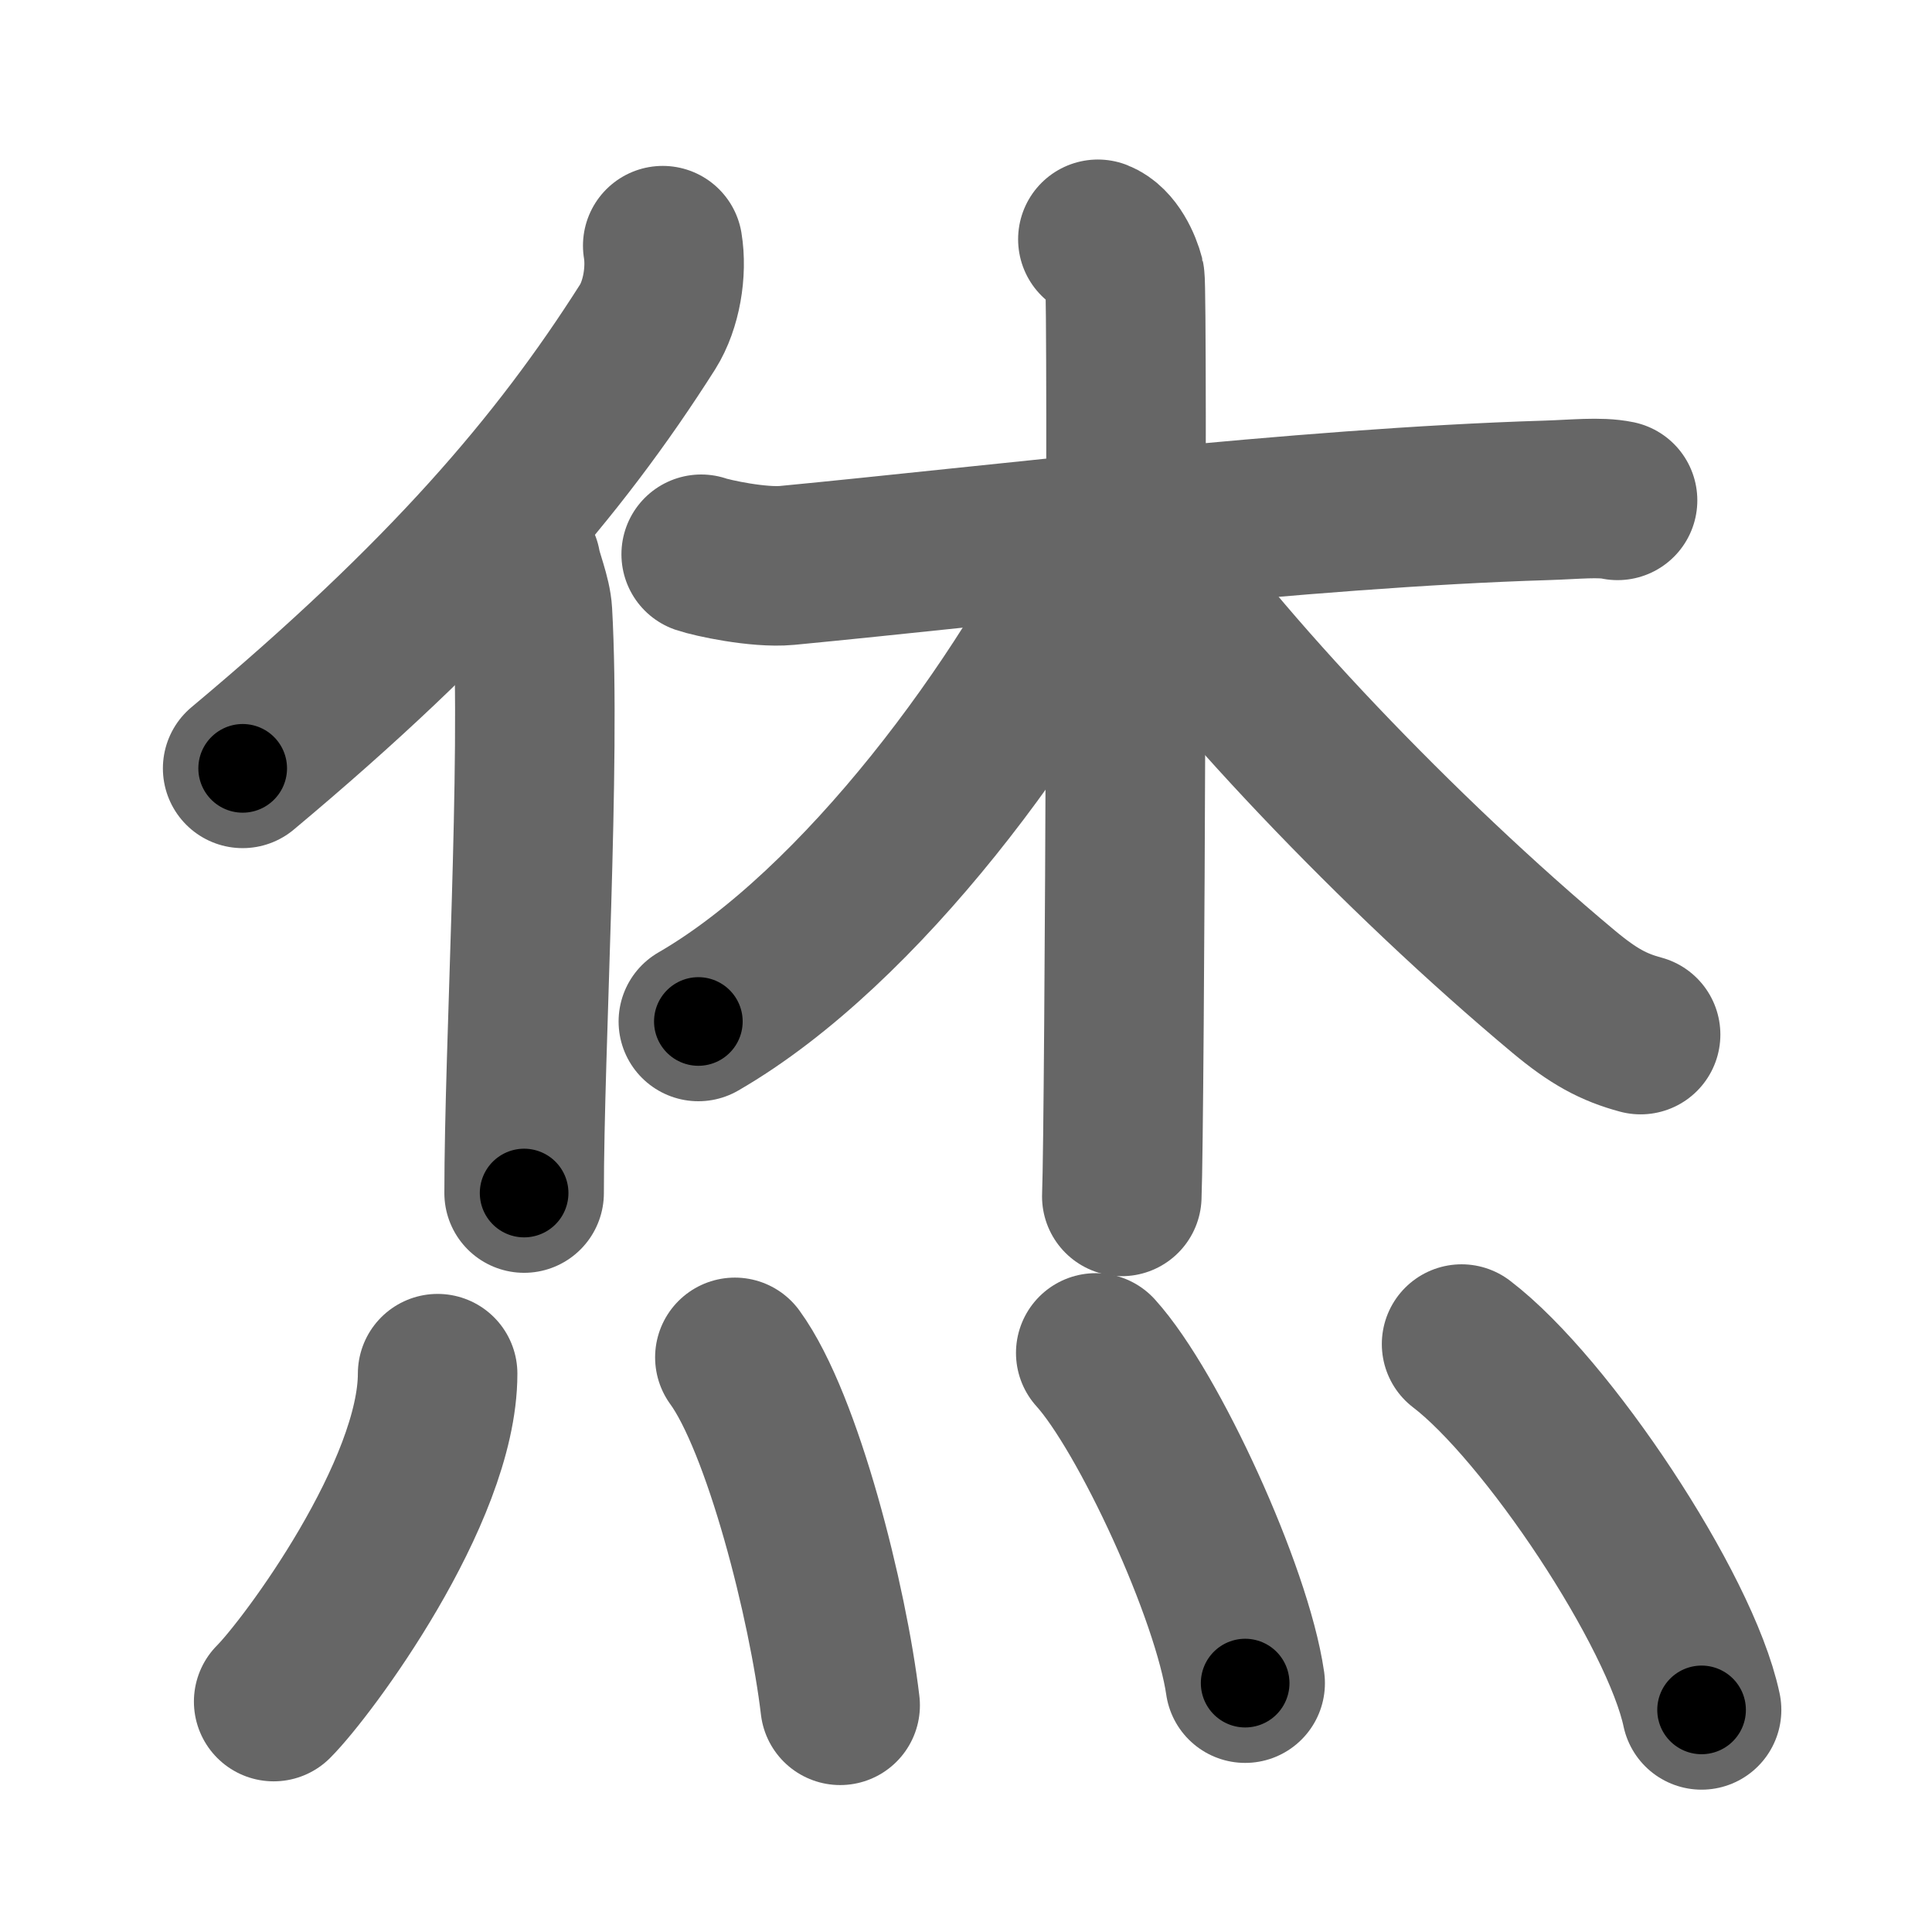 <svg xmlns="http://www.w3.org/2000/svg" width="109" height="109" viewBox="0 0 109 109" id="70cb"><g fill="none" stroke="#666" stroke-width="9" stroke-linecap="round" stroke-linejoin="round"><g><g><g><path d="M37.39,13.86c0.24,1.45-0.07,3.34-0.85,4.58c-5.01,7.89-11.36,15.3-22.85,24.91" /><path d="M29.39,31.85c0.1,0.64,0.6,1.79,0.65,2.7c0.48,8.48-0.47,24.49-0.47,32.76" /></g><g><path d="M39.56,31.27c0.61,0.21,3.23,0.78,4.84,0.63c11.69-1.12,28.85-3.24,42.83-3.67c1.63-0.05,3.01-0.21,4.03,0" /><path d="M61.94,13.5c0.84,0.33,1.35,1.51,1.52,2.17c0.17,0.67,0,47.64-0.17,51.83" /><path d="M62.36,30.18c-4.42,9.39-13.77,22.14-22.96,27.45" /><path d="M63.63,30.01C68.75,37.5,79,48.25,88.22,55.95c1.69,1.41,2.82,2.01,4.34,2.42" /></g></g><g><path d="M24.69,77.5c0,6.7-7.34,16.59-9.25,18.5" /><path d="M41.46,76.58c2.7,3.7,5.26,13.88,5.94,19.63" /><path d="M61.82,76.33c2.98,3.29,7.69,13.52,8.43,18.63" /><path d="M82.46,75.83C87.24,79.47,94.8,90.8,96,96.47" /></g></g></g><g fill="none" stroke="#000" stroke-width="5" stroke-linecap="round" stroke-linejoin="round"><g><g><g><path d="M37.39,13.86c0.24,1.45-0.07,3.34-0.85,4.58c-5.01,7.89-11.36,15.3-22.85,24.91" stroke-dasharray="38.69" stroke-dashoffset="38.69"><animate id="0" attributeName="stroke-dashoffset" values="38.69;0" dur="0.39s" fill="freeze" begin="0s;70cb.click" /></path><path d="M29.39,31.85c0.1,0.64,0.6,1.79,0.65,2.7c0.48,8.48-0.47,24.49-0.47,32.76" stroke-dasharray="35.55" stroke-dashoffset="35.55"><animate attributeName="stroke-dashoffset" values="35.55" fill="freeze" begin="70cb.click" /><animate id="1" attributeName="stroke-dashoffset" values="35.55;0" dur="0.36s" fill="freeze" begin="0.end" /></path></g><g><path d="M39.56,31.27c0.61,0.21,3.23,0.78,4.84,0.63c11.69-1.12,28.85-3.24,42.83-3.67c1.63-0.05,3.01-0.21,4.03,0" stroke-dasharray="51.94" stroke-dashoffset="51.94"><animate attributeName="stroke-dashoffset" values="51.94" fill="freeze" begin="70cb.click" /><animate id="2" attributeName="stroke-dashoffset" values="51.94;0" dur="0.52s" fill="freeze" begin="1.end" /></path><path d="M61.94,13.5c0.84,0.33,1.35,1.51,1.52,2.17c0.17,0.67,0,47.64-0.17,51.83" stroke-dasharray="54.57" stroke-dashoffset="54.57"><animate attributeName="stroke-dashoffset" values="54.57" fill="freeze" begin="70cb.click" /><animate id="3" attributeName="stroke-dashoffset" values="54.57;0" dur="0.55s" fill="freeze" begin="2.end" /></path><path d="M62.36,30.18c-4.42,9.39-13.77,22.14-22.96,27.45" stroke-dasharray="36.23" stroke-dashoffset="36.23"><animate attributeName="stroke-dashoffset" values="36.23" fill="freeze" begin="70cb.click" /><animate id="4" attributeName="stroke-dashoffset" values="36.23;0" dur="0.36s" fill="freeze" begin="3.end" /></path><path d="M63.63,30.01C68.75,37.5,79,48.25,88.22,55.95c1.69,1.41,2.82,2.01,4.34,2.42" stroke-dasharray="40.85" stroke-dashoffset="40.85"><animate attributeName="stroke-dashoffset" values="40.85" fill="freeze" begin="70cb.click" /><animate id="5" attributeName="stroke-dashoffset" values="40.85;0" dur="0.41s" fill="freeze" begin="4.end" /></path></g></g><g><path d="M24.69,77.5c0,6.7-7.34,16.59-9.25,18.5" stroke-dasharray="21.03" stroke-dashoffset="21.03"><animate attributeName="stroke-dashoffset" values="21.03" fill="freeze" begin="70cb.click" /><animate id="6" attributeName="stroke-dashoffset" values="21.03;0" dur="0.21s" fill="freeze" begin="5.end" /></path><path d="M41.46,76.58c2.7,3.7,5.26,13.88,5.94,19.63" stroke-dasharray="20.65" stroke-dashoffset="20.65"><animate attributeName="stroke-dashoffset" values="20.65" fill="freeze" begin="70cb.click" /><animate id="7" attributeName="stroke-dashoffset" values="20.65;0" dur="0.21s" fill="freeze" begin="6.end" /></path><path d="M61.82,76.33c2.98,3.29,7.69,13.52,8.43,18.63" stroke-dasharray="20.61" stroke-dashoffset="20.61"><animate attributeName="stroke-dashoffset" values="20.61" fill="freeze" begin="70cb.click" /><animate id="8" attributeName="stroke-dashoffset" values="20.61;0" dur="0.21s" fill="freeze" begin="7.end" /></path><path d="M82.46,75.83C87.24,79.47,94.8,90.8,96,96.47" stroke-dasharray="24.98" stroke-dashoffset="24.98"><animate attributeName="stroke-dashoffset" values="24.98" fill="freeze" begin="70cb.click" /><animate id="9" attributeName="stroke-dashoffset" values="24.98;0" dur="0.25s" fill="freeze" begin="8.end" /></path></g></g></g></svg>